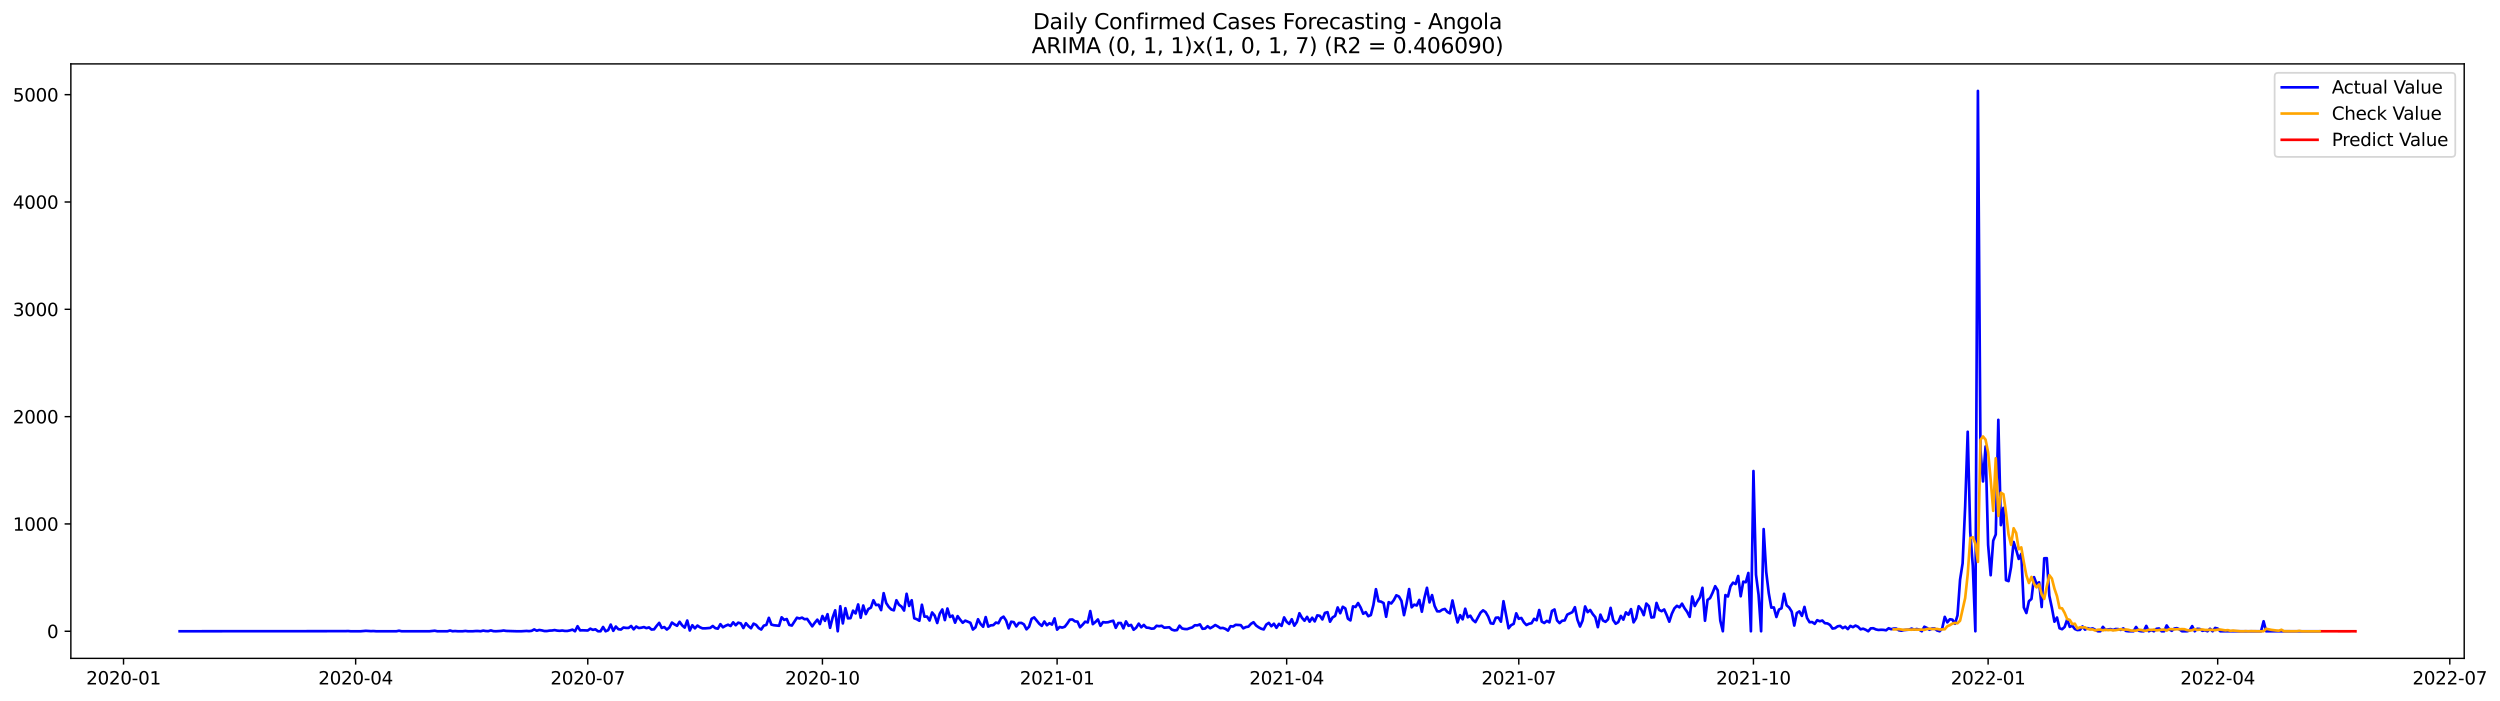<?xml version="1.0" encoding="utf-8" standalone="no"?>
<!DOCTYPE svg PUBLIC "-//W3C//DTD SVG 1.1//EN"
  "http://www.w3.org/Graphics/SVG/1.1/DTD/svg11.dtd">
<svg xmlns:xlink="http://www.w3.org/1999/xlink" width="1398.877pt" height="392.274pt" viewBox="0 0 1398.877 392.274" xmlns="http://www.w3.org/2000/svg" version="1.1">
 <defs>
  <style type="text/css">*{stroke-linejoin: round; stroke-linecap: butt}</style>
 </defs>
 <g id="figure_1">
  <g id="patch_1">
   <path d="M 0 392.274 
L 1398.877 392.274 
L 1398.877 0 
L 0 0 
z
" style="fill: #ffffff"/>
  </g>
  <g id="axes_1">
   <g id="patch_2">
    <path d="M 39.65 368.396 
L 1378.85 368.396 
L 1378.85 35.755 
L 39.65 35.755 
z
" style="fill: #ffffff"/>
   </g>
   <g id="matplotlib.axis_1">
    <g id="xtick_1">
     <g id="line2d_1">
      <defs>
       <path id="mc8d8094dd2" d="M 0 0 
L 0 3.5 
" style="stroke: #000000; stroke-width: 0.8"/>
      </defs>
      <g>
       <use xlink:href="#mc8d8094dd2" x="69.123" y="368.396" style="stroke: #000000; stroke-width: 0.8"/>
      </g>
     </g>
     <g id="text_1">
      <!-- 2020-01 -->
      <g transform="translate(48.232 382.994)scale(0.1 -0.1)">
       <defs>
        <path id="DejaVuSans-32" d="M 1228 531 
L 3431 531 
L 3431 0 
L 469 0 
L 469 531 
Q 828 903 1448 1529 
Q 2069 2156 2228 2338 
Q 2531 2678 2651 2914 
Q 2772 3150 2772 3378 
Q 2772 3750 2511 3984 
Q 2250 4219 1831 4219 
Q 1534 4219 1204 4116 
Q 875 4013 500 3803 
L 500 4441 
Q 881 4594 1212 4672 
Q 1544 4750 1819 4750 
Q 2544 4750 2975 4387 
Q 3406 4025 3406 3419 
Q 3406 3131 3298 2873 
Q 3191 2616 2906 2266 
Q 2828 2175 2409 1742 
Q 1991 1309 1228 531 
z
" transform="scale(0.016)"/>
        <path id="DejaVuSans-30" d="M 2034 4250 
Q 1547 4250 1301 3770 
Q 1056 3291 1056 2328 
Q 1056 1369 1301 889 
Q 1547 409 2034 409 
Q 2525 409 2770 889 
Q 3016 1369 3016 2328 
Q 3016 3291 2770 3770 
Q 2525 4250 2034 4250 
z
M 2034 4750 
Q 2819 4750 3233 4129 
Q 3647 3509 3647 2328 
Q 3647 1150 3233 529 
Q 2819 -91 2034 -91 
Q 1250 -91 836 529 
Q 422 1150 422 2328 
Q 422 3509 836 4129 
Q 1250 4750 2034 4750 
z
" transform="scale(0.016)"/>
        <path id="DejaVuSans-2d" d="M 313 2009 
L 1997 2009 
L 1997 1497 
L 313 1497 
L 313 2009 
z
" transform="scale(0.016)"/>
        <path id="DejaVuSans-31" d="M 794 531 
L 1825 531 
L 1825 4091 
L 703 3866 
L 703 4441 
L 1819 4666 
L 2450 4666 
L 2450 531 
L 3481 531 
L 3481 0 
L 794 0 
L 794 531 
z
" transform="scale(0.016)"/>
       </defs>
       <use xlink:href="#DejaVuSans-32"/>
       <use xlink:href="#DejaVuSans-30" x="63.623"/>
       <use xlink:href="#DejaVuSans-32" x="127.246"/>
       <use xlink:href="#DejaVuSans-30" x="190.869"/>
       <use xlink:href="#DejaVuSans-2d" x="254.492"/>
       <use xlink:href="#DejaVuSans-30" x="290.576"/>
       <use xlink:href="#DejaVuSans-31" x="354.199"/>
      </g>
     </g>
    </g>
    <g id="xtick_2">
     <g id="line2d_2">
      <g>
       <use xlink:href="#mc8d8094dd2" x="199.004" y="368.396" style="stroke: #000000; stroke-width: 0.8"/>
      </g>
     </g>
     <g id="text_2">
      <!-- 2020-04 -->
      <g transform="translate(178.112 382.994)scale(0.1 -0.1)">
       <defs>
        <path id="DejaVuSans-34" d="M 2419 4116 
L 825 1625 
L 2419 1625 
L 2419 4116 
z
M 2253 4666 
L 3047 4666 
L 3047 1625 
L 3713 1625 
L 3713 1100 
L 3047 1100 
L 3047 0 
L 2419 0 
L 2419 1100 
L 313 1100 
L 313 1709 
L 2253 4666 
z
" transform="scale(0.016)"/>
       </defs>
       <use xlink:href="#DejaVuSans-32"/>
       <use xlink:href="#DejaVuSans-30" x="63.623"/>
       <use xlink:href="#DejaVuSans-32" x="127.246"/>
       <use xlink:href="#DejaVuSans-30" x="190.869"/>
       <use xlink:href="#DejaVuSans-2d" x="254.492"/>
       <use xlink:href="#DejaVuSans-30" x="290.576"/>
       <use xlink:href="#DejaVuSans-34" x="354.199"/>
      </g>
     </g>
    </g>
    <g id="xtick_3">
     <g id="line2d_3">
      <g>
       <use xlink:href="#mc8d8094dd2" x="328.885" y="368.396" style="stroke: #000000; stroke-width: 0.8"/>
      </g>
     </g>
     <g id="text_3">
      <!-- 2020-07 -->
      <g transform="translate(307.993 382.994)scale(0.1 -0.1)">
       <defs>
        <path id="DejaVuSans-37" d="M 525 4666 
L 3525 4666 
L 3525 4397 
L 1831 0 
L 1172 0 
L 2766 4134 
L 525 4134 
L 525 4666 
z
" transform="scale(0.016)"/>
       </defs>
       <use xlink:href="#DejaVuSans-32"/>
       <use xlink:href="#DejaVuSans-30" x="63.623"/>
       <use xlink:href="#DejaVuSans-32" x="127.246"/>
       <use xlink:href="#DejaVuSans-30" x="190.869"/>
       <use xlink:href="#DejaVuSans-2d" x="254.492"/>
       <use xlink:href="#DejaVuSans-30" x="290.576"/>
       <use xlink:href="#DejaVuSans-37" x="354.199"/>
      </g>
     </g>
    </g>
    <g id="xtick_4">
     <g id="line2d_4">
      <g>
       <use xlink:href="#mc8d8094dd2" x="460.193" y="368.396" style="stroke: #000000; stroke-width: 0.8"/>
      </g>
     </g>
     <g id="text_4">
      <!-- 2020-10 -->
      <g transform="translate(439.301 382.994)scale(0.1 -0.1)">
       <use xlink:href="#DejaVuSans-32"/>
       <use xlink:href="#DejaVuSans-30" x="63.623"/>
       <use xlink:href="#DejaVuSans-32" x="127.246"/>
       <use xlink:href="#DejaVuSans-30" x="190.869"/>
       <use xlink:href="#DejaVuSans-2d" x="254.492"/>
       <use xlink:href="#DejaVuSans-31" x="290.576"/>
       <use xlink:href="#DejaVuSans-30" x="354.199"/>
      </g>
     </g>
    </g>
    <g id="xtick_5">
     <g id="line2d_5">
      <g>
       <use xlink:href="#mc8d8094dd2" x="591.501" y="368.396" style="stroke: #000000; stroke-width: 0.8"/>
      </g>
     </g>
     <g id="text_5">
      <!-- 2021-01 -->
      <g transform="translate(570.609 382.994)scale(0.1 -0.1)">
       <use xlink:href="#DejaVuSans-32"/>
       <use xlink:href="#DejaVuSans-30" x="63.623"/>
       <use xlink:href="#DejaVuSans-32" x="127.246"/>
       <use xlink:href="#DejaVuSans-31" x="190.869"/>
       <use xlink:href="#DejaVuSans-2d" x="254.492"/>
       <use xlink:href="#DejaVuSans-30" x="290.576"/>
       <use xlink:href="#DejaVuSans-31" x="354.199"/>
      </g>
     </g>
    </g>
    <g id="xtick_6">
     <g id="line2d_6">
      <g>
       <use xlink:href="#mc8d8094dd2" x="719.954" y="368.396" style="stroke: #000000; stroke-width: 0.8"/>
      </g>
     </g>
     <g id="text_6">
      <!-- 2021-04 -->
      <g transform="translate(699.063 382.994)scale(0.1 -0.1)">
       <use xlink:href="#DejaVuSans-32"/>
       <use xlink:href="#DejaVuSans-30" x="63.623"/>
       <use xlink:href="#DejaVuSans-32" x="127.246"/>
       <use xlink:href="#DejaVuSans-31" x="190.869"/>
       <use xlink:href="#DejaVuSans-2d" x="254.492"/>
       <use xlink:href="#DejaVuSans-30" x="290.576"/>
       <use xlink:href="#DejaVuSans-34" x="354.199"/>
      </g>
     </g>
    </g>
    <g id="xtick_7">
     <g id="line2d_7">
      <g>
       <use xlink:href="#mc8d8094dd2" x="849.835" y="368.396" style="stroke: #000000; stroke-width: 0.8"/>
      </g>
     </g>
     <g id="text_7">
      <!-- 2021-07 -->
      <g transform="translate(828.944 382.994)scale(0.1 -0.1)">
       <use xlink:href="#DejaVuSans-32"/>
       <use xlink:href="#DejaVuSans-30" x="63.623"/>
       <use xlink:href="#DejaVuSans-32" x="127.246"/>
       <use xlink:href="#DejaVuSans-31" x="190.869"/>
       <use xlink:href="#DejaVuSans-2d" x="254.492"/>
       <use xlink:href="#DejaVuSans-30" x="290.576"/>
       <use xlink:href="#DejaVuSans-37" x="354.199"/>
      </g>
     </g>
    </g>
    <g id="xtick_8">
     <g id="line2d_8">
      <g>
       <use xlink:href="#mc8d8094dd2" x="981.143" y="368.396" style="stroke: #000000; stroke-width: 0.8"/>
      </g>
     </g>
     <g id="text_8">
      <!-- 2021-10 -->
      <g transform="translate(960.252 382.994)scale(0.1 -0.1)">
       <use xlink:href="#DejaVuSans-32"/>
       <use xlink:href="#DejaVuSans-30" x="63.623"/>
       <use xlink:href="#DejaVuSans-32" x="127.246"/>
       <use xlink:href="#DejaVuSans-31" x="190.869"/>
       <use xlink:href="#DejaVuSans-2d" x="254.492"/>
       <use xlink:href="#DejaVuSans-31" x="290.576"/>
       <use xlink:href="#DejaVuSans-30" x="354.199"/>
      </g>
     </g>
    </g>
    <g id="xtick_9">
     <g id="line2d_9">
      <g>
       <use xlink:href="#mc8d8094dd2" x="1112.452" y="368.396" style="stroke: #000000; stroke-width: 0.8"/>
      </g>
     </g>
     <g id="text_9">
      <!-- 2022-01 -->
      <g transform="translate(1091.56 382.994)scale(0.1 -0.1)">
       <use xlink:href="#DejaVuSans-32"/>
       <use xlink:href="#DejaVuSans-30" x="63.623"/>
       <use xlink:href="#DejaVuSans-32" x="127.246"/>
       <use xlink:href="#DejaVuSans-32" x="190.869"/>
       <use xlink:href="#DejaVuSans-2d" x="254.492"/>
       <use xlink:href="#DejaVuSans-30" x="290.576"/>
       <use xlink:href="#DejaVuSans-31" x="354.199"/>
      </g>
     </g>
    </g>
    <g id="xtick_10">
     <g id="line2d_10">
      <g>
       <use xlink:href="#mc8d8094dd2" x="1240.905" y="368.396" style="stroke: #000000; stroke-width: 0.8"/>
      </g>
     </g>
     <g id="text_10">
      <!-- 2022-04 -->
      <g transform="translate(1220.014 382.994)scale(0.1 -0.1)">
       <use xlink:href="#DejaVuSans-32"/>
       <use xlink:href="#DejaVuSans-30" x="63.623"/>
       <use xlink:href="#DejaVuSans-32" x="127.246"/>
       <use xlink:href="#DejaVuSans-32" x="190.869"/>
       <use xlink:href="#DejaVuSans-2d" x="254.492"/>
       <use xlink:href="#DejaVuSans-30" x="290.576"/>
       <use xlink:href="#DejaVuSans-34" x="354.199"/>
      </g>
     </g>
    </g>
    <g id="xtick_11">
     <g id="line2d_11">
      <g>
       <use xlink:href="#mc8d8094dd2" x="1370.786" y="368.396" style="stroke: #000000; stroke-width: 0.8"/>
      </g>
     </g>
     <g id="text_11">
      <!-- 2022-07 -->
      <g transform="translate(1349.895 382.994)scale(0.1 -0.1)">
       <use xlink:href="#DejaVuSans-32"/>
       <use xlink:href="#DejaVuSans-30" x="63.623"/>
       <use xlink:href="#DejaVuSans-32" x="127.246"/>
       <use xlink:href="#DejaVuSans-32" x="190.869"/>
       <use xlink:href="#DejaVuSans-2d" x="254.492"/>
       <use xlink:href="#DejaVuSans-30" x="290.576"/>
       <use xlink:href="#DejaVuSans-37" x="354.199"/>
      </g>
     </g>
    </g>
   </g>
   <g id="matplotlib.axis_2">
    <g id="ytick_1">
     <g id="line2d_12">
      <defs>
       <path id="mc3bb9791d4" d="M 0 0 
L -3.5 0 
" style="stroke: #000000; stroke-width: 0.8"/>
      </defs>
      <g>
       <use xlink:href="#mc3bb9791d4" x="39.65" y="353.219" style="stroke: #000000; stroke-width: 0.8"/>
      </g>
     </g>
     <g id="text_12">
      <!-- 0 -->
      <g transform="translate(26.288 357.018)scale(0.1 -0.1)">
       <use xlink:href="#DejaVuSans-30"/>
      </g>
     </g>
    </g>
    <g id="ytick_2">
     <g id="line2d_13">
      <g>
       <use xlink:href="#mc3bb9791d4" x="39.65" y="293.171" style="stroke: #000000; stroke-width: 0.8"/>
      </g>
     </g>
     <g id="text_13">
      <!-- 1000 -->
      <g transform="translate(7.2 296.97)scale(0.1 -0.1)">
       <use xlink:href="#DejaVuSans-31"/>
       <use xlink:href="#DejaVuSans-30" x="63.623"/>
       <use xlink:href="#DejaVuSans-30" x="127.246"/>
       <use xlink:href="#DejaVuSans-30" x="190.869"/>
      </g>
     </g>
    </g>
    <g id="ytick_3">
     <g id="line2d_14">
      <g>
       <use xlink:href="#mc3bb9791d4" x="39.65" y="233.122" style="stroke: #000000; stroke-width: 0.8"/>
      </g>
     </g>
     <g id="text_14">
      <!-- 2000 -->
      <g transform="translate(7.2 236.922)scale(0.1 -0.1)">
       <use xlink:href="#DejaVuSans-32"/>
       <use xlink:href="#DejaVuSans-30" x="63.623"/>
       <use xlink:href="#DejaVuSans-30" x="127.246"/>
       <use xlink:href="#DejaVuSans-30" x="190.869"/>
      </g>
     </g>
    </g>
    <g id="ytick_4">
     <g id="line2d_15">
      <g>
       <use xlink:href="#mc3bb9791d4" x="39.65" y="173.074" style="stroke: #000000; stroke-width: 0.8"/>
      </g>
     </g>
     <g id="text_15">
      <!-- 3000 -->
      <g transform="translate(7.2 176.873)scale(0.1 -0.1)">
       <defs>
        <path id="DejaVuSans-33" d="M 2597 2516 
Q 3050 2419 3304 2112 
Q 3559 1806 3559 1356 
Q 3559 666 3084 287 
Q 2609 -91 1734 -91 
Q 1441 -91 1130 -33 
Q 819 25 488 141 
L 488 750 
Q 750 597 1062 519 
Q 1375 441 1716 441 
Q 2309 441 2620 675 
Q 2931 909 2931 1356 
Q 2931 1769 2642 2001 
Q 2353 2234 1838 2234 
L 1294 2234 
L 1294 2753 
L 1863 2753 
Q 2328 2753 2575 2939 
Q 2822 3125 2822 3475 
Q 2822 3834 2567 4026 
Q 2313 4219 1838 4219 
Q 1578 4219 1281 4162 
Q 984 4106 628 3988 
L 628 4550 
Q 988 4650 1302 4700 
Q 1616 4750 1894 4750 
Q 2613 4750 3031 4423 
Q 3450 4097 3450 3541 
Q 3450 3153 3228 2886 
Q 3006 2619 2597 2516 
z
" transform="scale(0.016)"/>
       </defs>
       <use xlink:href="#DejaVuSans-33"/>
       <use xlink:href="#DejaVuSans-30" x="63.623"/>
       <use xlink:href="#DejaVuSans-30" x="127.246"/>
       <use xlink:href="#DejaVuSans-30" x="190.869"/>
      </g>
     </g>
    </g>
    <g id="ytick_5">
     <g id="line2d_16">
      <g>
       <use xlink:href="#mc3bb9791d4" x="39.65" y="113.026" style="stroke: #000000; stroke-width: 0.8"/>
      </g>
     </g>
     <g id="text_16">
      <!-- 4000 -->
      <g transform="translate(7.2 116.825)scale(0.1 -0.1)">
       <use xlink:href="#DejaVuSans-34"/>
       <use xlink:href="#DejaVuSans-30" x="63.623"/>
       <use xlink:href="#DejaVuSans-30" x="127.246"/>
       <use xlink:href="#DejaVuSans-30" x="190.869"/>
      </g>
     </g>
    </g>
    <g id="ytick_6">
     <g id="line2d_17">
      <g>
       <use xlink:href="#mc3bb9791d4" x="39.65" y="52.977" style="stroke: #000000; stroke-width: 0.8"/>
      </g>
     </g>
     <g id="text_17">
      <!-- 5000 -->
      <g transform="translate(7.2 56.776)scale(0.1 -0.1)">
       <defs>
        <path id="DejaVuSans-35" d="M 691 4666 
L 3169 4666 
L 3169 4134 
L 1269 4134 
L 1269 2991 
Q 1406 3038 1543 3061 
Q 1681 3084 1819 3084 
Q 2600 3084 3056 2656 
Q 3513 2228 3513 1497 
Q 3513 744 3044 326 
Q 2575 -91 1722 -91 
Q 1428 -91 1123 -41 
Q 819 9 494 109 
L 494 744 
Q 775 591 1075 516 
Q 1375 441 1709 441 
Q 2250 441 2565 725 
Q 2881 1009 2881 1497 
Q 2881 1984 2565 2268 
Q 2250 2553 1709 2553 
Q 1456 2553 1204 2497 
Q 953 2441 691 2322 
L 691 4666 
z
" transform="scale(0.016)"/>
       </defs>
       <use xlink:href="#DejaVuSans-35"/>
       <use xlink:href="#DejaVuSans-30" x="63.623"/>
       <use xlink:href="#DejaVuSans-30" x="127.246"/>
       <use xlink:href="#DejaVuSans-30" x="190.869"/>
      </g>
     </g>
    </g>
   </g>
   <g id="line2d_18">
    <path d="M 100.523 353.219 
L 193.295 353.159 
L 194.722 353.099 
L 196.149 353.219 
L 201.858 353.219 
L 204.713 352.979 
L 207.567 353.159 
L 208.995 353.099 
L 210.422 353.219 
L 221.84 353.219 
L 223.267 352.919 
L 224.695 353.219 
L 240.394 353.219 
L 243.249 352.919 
L 244.676 353.219 
L 250.385 353.219 
L 251.813 352.799 
L 253.24 353.219 
L 254.667 353.099 
L 256.094 353.219 
L 258.949 353.219 
L 260.376 353.039 
L 261.803 353.219 
L 264.658 353.219 
L 266.085 353.099 
L 267.512 353.099 
L 268.94 353.219 
L 270.367 352.859 
L 271.794 353.099 
L 273.221 353.159 
L 274.649 352.739 
L 276.076 353.159 
L 277.503 353.219 
L 280.358 353.039 
L 281.785 352.799 
L 283.212 353.039 
L 288.921 353.219 
L 291.776 353.219 
L 294.63 353.039 
L 296.058 353.159 
L 297.485 352.979 
L 298.912 352.198 
L 300.339 352.919 
L 301.767 352.499 
L 303.194 352.739 
L 304.621 353.099 
L 306.048 353.099 
L 307.476 352.859 
L 308.903 352.799 
L 310.33 352.559 
L 311.758 352.859 
L 313.185 352.979 
L 314.612 352.799 
L 316.039 353.039 
L 317.467 353.039 
L 318.894 352.739 
L 320.321 352.319 
L 321.748 353.219 
L 323.176 350.397 
L 324.603 352.739 
L 326.03 352.679 
L 328.885 352.799 
L 330.312 351.778 
L 331.739 352.439 
L 333.166 352.138 
L 334.594 353.219 
L 336.021 353.219 
L 337.448 350.817 
L 338.875 353.219 
L 340.303 352.619 
L 341.73 349.496 
L 343.157 352.979 
L 344.585 350.577 
L 346.012 352.078 
L 347.439 352.258 
L 348.866 351.118 
L 350.294 351.358 
L 351.721 351.358 
L 353.148 350.277 
L 354.575 352.138 
L 356.003 350.577 
L 357.43 351.418 
L 358.857 351.238 
L 360.284 350.877 
L 361.712 351.478 
L 363.139 351.058 
L 364.566 352.258 
L 365.993 352.138 
L 367.421 350.217 
L 368.848 348.535 
L 370.275 351.358 
L 371.703 350.877 
L 373.13 352.258 
L 374.557 351.118 
L 375.984 348.355 
L 377.412 349.376 
L 378.839 350.157 
L 380.266 347.935 
L 381.693 349.917 
L 383.121 351.178 
L 384.548 347.214 
L 385.975 352.799 
L 387.402 349.857 
L 388.83 351.598 
L 390.257 350.037 
L 391.684 350.997 
L 393.111 351.598 
L 394.539 351.598 
L 397.393 351.358 
L 398.82 350.277 
L 400.248 351.478 
L 401.675 351.778 
L 403.102 349.256 
L 404.53 350.997 
L 405.957 350.157 
L 407.384 349.556 
L 408.811 350.277 
L 410.239 348.235 
L 411.666 349.857 
L 413.093 348.415 
L 414.52 348.836 
L 415.948 351.418 
L 417.375 348.716 
L 418.802 350.337 
L 420.229 351.538 
L 421.657 348.956 
L 423.084 349.676 
L 424.511 351.418 
L 425.938 352.258 
L 427.366 350.097 
L 428.793 349.676 
L 430.22 345.713 
L 431.648 349.496 
L 433.075 349.857 
L 435.929 350.157 
L 437.357 345.413 
L 438.784 346.854 
L 440.211 346.374 
L 441.638 349.676 
L 443.066 350.037 
L 445.92 345.653 
L 447.347 346.073 
L 448.775 345.593 
L 450.202 346.494 
L 451.629 346.314 
L 454.484 350.457 
L 455.911 348.475 
L 457.338 346.734 
L 458.766 349.196 
L 460.193 344.692 
L 461.62 347.395 
L 463.047 343.672 
L 464.475 351.298 
L 465.902 345.533 
L 467.329 341.51 
L 468.756 353.219 
L 470.184 339.228 
L 471.611 348.836 
L 473.038 340.309 
L 474.465 346.013 
L 475.893 345.893 
L 477.32 341.69 
L 478.747 343.251 
L 480.174 338.207 
L 481.602 345.653 
L 483.029 338.808 
L 484.456 343.612 
L 485.883 340.789 
L 487.311 340.009 
L 488.738 335.865 
L 490.165 338.567 
L 491.593 338.387 
L 493.02 341.39 
L 494.447 331.902 
L 495.874 337.427 
L 497.302 339.588 
L 498.729 341.029 
L 500.156 341.51 
L 501.583 335.865 
L 503.011 338.387 
L 504.438 339.408 
L 505.865 341.63 
L 507.292 332.262 
L 508.72 339.048 
L 510.147 335.865 
L 511.574 345.953 
L 513.001 346.494 
L 514.429 347.335 
L 515.856 338.387 
L 517.283 345.053 
L 518.711 344.993 
L 520.138 347.214 
L 521.565 342.711 
L 522.992 344.452 
L 524.42 348.596 
L 525.847 343.371 
L 527.274 341.029 
L 528.701 346.974 
L 530.129 340.489 
L 531.556 345.233 
L 532.983 344.452 
L 534.41 348.415 
L 535.838 344.752 
L 537.265 346.734 
L 538.692 348.475 
L 540.119 347.274 
L 542.974 348.475 
L 544.401 352.258 
L 545.828 351.058 
L 547.256 346.494 
L 548.683 349.136 
L 550.11 350.697 
L 551.538 345.293 
L 552.965 350.637 
L 554.392 349.917 
L 555.819 349.796 
L 557.247 348.355 
L 558.674 348.716 
L 560.101 345.953 
L 561.528 345.053 
L 562.956 347.214 
L 564.383 351.598 
L 565.81 347.875 
L 567.237 348.115 
L 568.665 350.517 
L 570.092 348.596 
L 571.519 348.535 
L 572.946 349.376 
L 574.374 352.138 
L 575.801 350.697 
L 577.228 346.254 
L 578.656 345.473 
L 581.51 349.016 
L 582.937 350.217 
L 584.365 347.755 
L 585.792 349.857 
L 587.219 348.716 
L 588.646 349.496 
L 590.074 346.013 
L 591.501 352.319 
L 592.928 350.817 
L 594.355 351.178 
L 595.783 350.697 
L 597.21 348.896 
L 598.637 346.734 
L 600.064 346.614 
L 601.492 347.695 
L 602.919 347.815 
L 604.346 350.997 
L 605.774 349.556 
L 607.201 347.875 
L 608.628 348.295 
L 610.055 341.93 
L 611.483 349.256 
L 612.91 348.055 
L 614.337 346.614 
L 615.764 350.157 
L 617.192 348.115 
L 618.619 348.295 
L 620.046 348.175 
L 621.473 347.695 
L 622.901 347.335 
L 624.328 351.298 
L 625.755 348.596 
L 627.182 348.596 
L 628.61 351.598 
L 630.037 347.695 
L 631.464 350.157 
L 632.891 349.676 
L 634.319 352.379 
L 635.746 351.238 
L 637.173 348.956 
L 638.601 350.997 
L 640.028 349.676 
L 641.455 351.178 
L 642.882 351.298 
L 644.31 351.778 
L 645.737 351.658 
L 647.164 350.157 
L 648.591 350.397 
L 650.019 350.157 
L 651.446 351.238 
L 654.3 350.997 
L 655.728 352.319 
L 657.155 352.739 
L 658.582 352.559 
L 660.009 350.097 
L 661.437 351.658 
L 662.864 351.958 
L 664.291 352.018 
L 665.719 351.478 
L 667.146 351.058 
L 668.573 349.857 
L 670 349.917 
L 671.428 349.376 
L 672.855 351.838 
L 674.282 351.718 
L 675.709 350.397 
L 677.137 351.538 
L 678.564 350.757 
L 679.991 349.736 
L 681.418 350.517 
L 682.846 351.478 
L 684.273 351.358 
L 685.7 351.898 
L 687.127 352.859 
L 688.555 350.397 
L 689.982 350.577 
L 691.409 349.616 
L 694.264 349.796 
L 695.691 351.598 
L 697.118 350.877 
L 698.546 350.637 
L 699.973 349.076 
L 701.4 348.175 
L 702.827 349.977 
L 704.255 350.997 
L 705.682 351.778 
L 707.109 352.198 
L 708.536 349.496 
L 709.964 348.535 
L 711.391 350.397 
L 712.818 349.016 
L 714.245 351.298 
L 715.673 349.076 
L 717.1 350.217 
L 718.527 345.473 
L 719.954 347.935 
L 721.382 349.136 
L 722.809 346.494 
L 724.236 350.097 
L 725.664 348.055 
L 727.091 343.131 
L 728.518 345.713 
L 729.945 347.335 
L 731.373 345.173 
L 732.8 347.875 
L 734.227 345.653 
L 735.654 347.695 
L 737.082 344.332 
L 738.509 344.572 
L 739.936 346.614 
L 741.363 342.951 
L 742.791 342.531 
L 744.218 347.875 
L 745.645 345.473 
L 747.072 344.632 
L 748.5 339.889 
L 749.927 343.131 
L 751.354 339.528 
L 752.781 340.429 
L 754.209 346.194 
L 755.636 347.154 
L 757.063 339.288 
L 758.491 339.648 
L 759.918 337.427 
L 761.345 339.949 
L 762.772 343.431 
L 764.2 342.531 
L 765.627 344.812 
L 767.054 344.152 
L 768.481 338.507 
L 769.909 329.68 
L 771.336 336.406 
L 772.763 336.646 
L 774.19 337.427 
L 775.618 345.113 
L 777.045 336.946 
L 778.472 337.667 
L 779.899 335.805 
L 781.327 333.103 
L 782.754 333.764 
L 784.181 336.226 
L 785.609 344.212 
L 787.036 337.727 
L 788.463 329.62 
L 789.89 339.828 
L 791.318 338.327 
L 792.745 338.808 
L 794.172 335.685 
L 795.599 342.29 
L 797.027 334.604 
L 798.454 328.9 
L 799.881 337.066 
L 801.308 332.983 
L 802.736 339.048 
L 804.163 342.05 
L 805.59 342.11 
L 807.017 341.15 
L 808.445 340.729 
L 809.872 342.411 
L 811.299 343.191 
L 812.726 335.985 
L 814.154 342.531 
L 815.581 348.295 
L 817.008 344.212 
L 818.436 346.554 
L 819.863 340.609 
L 821.29 345.413 
L 822.717 344.512 
L 824.145 346.914 
L 825.572 348.115 
L 828.426 342.831 
L 829.854 341.51 
L 831.281 342.531 
L 832.708 344.993 
L 834.135 348.776 
L 835.563 349.016 
L 836.99 345.653 
L 838.417 345.533 
L 839.844 347.875 
L 841.272 336.406 
L 844.126 351.538 
L 845.554 349.796 
L 846.981 349.076 
L 848.408 343.191 
L 849.835 346.254 
L 851.263 345.773 
L 852.69 348.235 
L 854.117 349.736 
L 855.544 349.016 
L 856.972 348.716 
L 858.399 346.254 
L 859.826 347.094 
L 861.253 341.33 
L 862.681 347.815 
L 864.108 348.596 
L 865.535 347.395 
L 866.962 348.235 
L 868.39 341.87 
L 869.817 341.029 
L 871.244 347.154 
L 872.672 348.656 
L 874.099 347.335 
L 875.526 347.154 
L 876.953 343.912 
L 879.808 342.531 
L 881.235 339.768 
L 882.662 346.794 
L 884.09 350.577 
L 885.517 347.274 
L 886.944 339.348 
L 888.371 342.531 
L 889.799 341.33 
L 891.226 343.612 
L 892.653 345.353 
L 894.08 350.937 
L 895.508 343.912 
L 896.935 347.214 
L 898.362 347.935 
L 899.789 346.554 
L 901.217 340.129 
L 902.644 346.914 
L 904.071 349.016 
L 905.499 348.115 
L 906.926 344.632 
L 908.353 346.734 
L 909.78 342.651 
L 911.208 343.972 
L 912.635 340.849 
L 914.062 348.235 
L 915.489 345.893 
L 916.917 339.228 
L 918.344 341.029 
L 919.771 344.212 
L 921.198 337.727 
L 922.626 339.168 
L 924.053 345.533 
L 925.48 345.353 
L 926.907 337.366 
L 928.335 341.27 
L 929.762 341.99 
L 931.189 341.029 
L 932.617 344.212 
L 934.044 347.875 
L 935.471 343.431 
L 936.898 340.429 
L 938.326 338.988 
L 939.753 339.828 
L 941.18 337.787 
L 942.607 340.369 
L 944.035 342.35 
L 945.462 345.173 
L 946.889 333.764 
L 948.316 339.108 
L 949.744 336.466 
L 951.171 334.304 
L 952.598 328.9 
L 954.025 347.335 
L 955.453 335.685 
L 956.88 334.664 
L 958.307 331.602 
L 959.734 327.999 
L 961.162 330.341 
L 962.589 347.274 
L 964.016 353.219 
L 965.444 332.983 
L 966.871 333.764 
L 968.298 328.059 
L 969.725 326.017 
L 971.153 326.798 
L 972.58 322.294 
L 974.007 333.643 
L 975.434 325.477 
L 976.862 325.777 
L 978.289 320.613 
L 979.716 353.219 
L 981.143 263.567 
L 982.571 321.574 
L 983.998 332.803 
L 985.425 353.219 
L 986.852 296.053 
L 988.28 320.012 
L 989.707 331.902 
L 991.134 340.009 
L 992.562 339.889 
L 993.989 345.233 
L 995.416 341.089 
L 996.843 340.369 
L 998.271 332.262 
L 999.698 338.688 
L 1001.125 339.949 
L 1002.552 342.23 
L 1003.98 350.037 
L 1005.407 343.011 
L 1006.834 342.11 
L 1008.261 344.632 
L 1009.689 339.588 
L 1011.116 345.773 
L 1012.543 348.175 
L 1013.97 348.055 
L 1015.398 349.076 
L 1016.825 347.034 
L 1018.252 347.635 
L 1019.679 347.214 
L 1021.107 348.716 
L 1022.534 348.836 
L 1023.961 349.676 
L 1025.389 351.718 
L 1026.816 351.478 
L 1028.243 350.457 
L 1029.67 350.217 
L 1031.098 351.478 
L 1032.525 350.697 
L 1033.952 352.018 
L 1035.379 350.217 
L 1036.807 350.937 
L 1038.234 350.037 
L 1039.661 350.697 
L 1041.088 352.138 
L 1042.516 351.778 
L 1043.943 352.379 
L 1045.37 353.219 
L 1046.797 351.598 
L 1048.225 351.538 
L 1049.652 352.198 
L 1051.079 352.499 
L 1052.507 352.379 
L 1053.934 352.439 
L 1055.361 352.679 
L 1056.788 351.538 
L 1058.216 352.078 
L 1059.643 351.718 
L 1061.07 351.718 
L 1062.497 352.679 
L 1063.925 352.919 
L 1065.352 352.559 
L 1068.206 352.319 
L 1069.634 351.718 
L 1071.061 352.319 
L 1072.488 351.958 
L 1073.915 352.319 
L 1075.343 353.219 
L 1076.77 350.697 
L 1078.197 351.358 
L 1079.625 352.379 
L 1081.052 351.718 
L 1082.479 351.658 
L 1083.906 352.799 
L 1085.334 353.219 
L 1086.761 351.598 
L 1088.188 345.173 
L 1089.615 348.235 
L 1091.043 346.494 
L 1092.47 346.734 
L 1093.897 349.016 
L 1095.324 344.332 
L 1096.752 324.396 
L 1098.179 315.209 
L 1099.606 283.383 
L 1101.033 241.589 
L 1102.461 297.915 
L 1103.888 316.59 
L 1105.315 353.219 
L 1106.742 50.876 
L 1108.17 251.858 
L 1109.597 269.392 
L 1111.024 249.816 
L 1112.452 304.88 
L 1113.879 321.874 
L 1115.306 302.538 
L 1116.733 299.056 
L 1118.161 234.924 
L 1119.588 293.831 
L 1121.015 284.164 
L 1122.442 324.636 
L 1123.87 325.177 
L 1125.297 317.31 
L 1126.724 303.259 
L 1128.151 307.643 
L 1129.579 312.747 
L 1131.006 309.924 
L 1132.433 339.889 
L 1133.86 343.011 
L 1135.288 336.406 
L 1136.715 335.145 
L 1138.142 322.955 
L 1139.57 326.738 
L 1140.997 325.837 
L 1142.424 339.648 
L 1143.851 312.386 
L 1145.279 312.326 
L 1146.706 333.343 
L 1148.133 340.129 
L 1149.56 347.875 
L 1150.988 345.533 
L 1152.415 351.538 
L 1153.842 352.078 
L 1155.269 350.817 
L 1156.697 346.614 
L 1158.124 350.757 
L 1159.551 350.097 
L 1160.978 351.958 
L 1162.406 352.559 
L 1163.833 352.439 
L 1165.26 350.517 
L 1166.687 352.319 
L 1168.115 351.478 
L 1169.542 351.958 
L 1170.969 351.598 
L 1173.824 353.219 
L 1175.251 353.219 
L 1176.678 350.757 
L 1178.106 352.439 
L 1180.96 352.018 
L 1182.387 352.499 
L 1183.815 351.958 
L 1185.242 352.018 
L 1186.669 352.439 
L 1188.096 351.598 
L 1189.524 353.039 
L 1190.951 353.219 
L 1193.805 353.219 
L 1195.233 350.817 
L 1196.66 352.919 
L 1198.087 353.219 
L 1199.515 353.219 
L 1200.942 350.217 
L 1202.369 353.219 
L 1203.796 352.619 
L 1205.224 353.219 
L 1206.651 351.838 
L 1208.078 351.658 
L 1209.505 353.219 
L 1210.933 353.219 
L 1212.36 349.977 
L 1213.787 352.138 
L 1215.214 352.979 
L 1216.642 351.718 
L 1218.069 351.478 
L 1219.496 352.138 
L 1220.923 353.219 
L 1223.778 353.219 
L 1225.205 352.799 
L 1226.632 350.337 
L 1228.06 353.219 
L 1229.487 351.838 
L 1230.914 351.958 
L 1232.342 352.979 
L 1233.769 352.679 
L 1235.196 353.219 
L 1236.623 351.838 
L 1238.051 353.219 
L 1239.478 351.358 
L 1240.905 351.718 
L 1242.332 353.219 
L 1265.169 353.219 
L 1266.596 347.635 
L 1268.023 353.219 
L 1297.996 353.219 
L 1297.996 353.219 
" clip-path="url(#pfca2529545)" style="fill: none; stroke: #0000ff; stroke-width: 1.5; stroke-linecap: square"/>
   </g>
   <g id="line2d_19">
    <path d="M 1059.643 352.172 
L 1061.07 352.177 
L 1062.497 352.033 
L 1065.352 352.468 
L 1066.779 352.303 
L 1069.634 352.358 
L 1071.061 352.238 
L 1072.488 352.353 
L 1075.343 352.281 
L 1076.77 352.439 
L 1078.197 351.998 
L 1079.625 351.767 
L 1081.052 352.004 
L 1083.906 351.914 
L 1085.334 352.228 
L 1088.188 352.103 
L 1089.615 350.425 
L 1091.043 349.825 
L 1092.47 348.969 
L 1093.897 348.544 
L 1095.324 348.742 
L 1096.752 347.334 
L 1099.606 334.666 
L 1101.033 321.406 
L 1102.461 301.11 
L 1103.888 300.596 
L 1105.315 304.187 
L 1106.742 314.401 
L 1108.17 246.075 
L 1109.597 244.221 
L 1111.024 246.015 
L 1112.452 253.11 
L 1113.879 268.425 
L 1115.306 285.838 
L 1116.733 256.433 
L 1118.161 288.671 
L 1119.588 275.699 
L 1121.015 276.533 
L 1122.442 286.656 
L 1123.87 298.937 
L 1125.297 304.883 
L 1126.724 295.588 
L 1128.151 298.251 
L 1129.579 307.296 
L 1131.006 306.276 
L 1132.433 314.537 
L 1133.86 321.987 
L 1135.288 326.221 
L 1136.715 322.816 
L 1138.142 326.686 
L 1139.57 328.679 
L 1140.997 327.014 
L 1142.424 332.601 
L 1143.851 335.092 
L 1145.279 328.193 
L 1146.706 321.864 
L 1148.133 323.724 
L 1149.56 329.368 
L 1150.988 333.561 
L 1152.415 340.222 
L 1153.842 340.391 
L 1155.269 342.958 
L 1156.697 346.42 
L 1158.124 346.826 
L 1159.551 349.195 
L 1160.978 348.984 
L 1162.406 351.69 
L 1163.833 350.997 
L 1165.26 351.08 
L 1166.687 351.005 
L 1168.115 351.917 
L 1169.542 352.225 
L 1170.969 352.201 
L 1172.397 352.812 
L 1173.824 352.376 
L 1175.251 352.28 
L 1176.678 352.739 
L 1178.106 352.351 
L 1179.533 352.576 
L 1180.96 352.456 
L 1182.387 352.711 
L 1183.815 352.619 
L 1186.669 352.069 
L 1188.096 352.388 
L 1189.524 352.233 
L 1190.951 352.41 
L 1192.378 352.8 
L 1195.233 352.899 
L 1196.66 352.347 
L 1198.087 352.482 
L 1199.515 352.843 
L 1200.942 352.948 
L 1202.369 352.319 
L 1203.796 352.522 
L 1205.224 352.274 
L 1206.651 352.735 
L 1209.505 352.374 
L 1210.933 352.267 
L 1212.36 352.859 
L 1213.787 352.051 
L 1215.214 352.04 
L 1216.642 352.208 
L 1218.069 352.074 
L 1219.496 352.114 
L 1220.923 352.005 
L 1222.351 352.087 
L 1223.778 352.583 
L 1225.205 352.825 
L 1226.632 352.656 
L 1228.06 352.036 
L 1229.487 352.478 
L 1232.342 352.199 
L 1233.769 352.473 
L 1235.196 352.508 
L 1236.623 352.363 
L 1239.478 352.608 
L 1240.905 352.33 
L 1242.332 352.256 
L 1245.187 352.732 
L 1246.614 352.589 
L 1248.041 353.008 
L 1249.469 352.824 
L 1253.75 353.227 
L 1255.178 353.244 
L 1256.605 353.142 
L 1258.032 353.254 
L 1259.46 353.16 
L 1265.169 353.253 
L 1266.596 353.21 
L 1268.023 351.824 
L 1270.878 352.428 
L 1273.732 352.798 
L 1275.159 352.908 
L 1276.587 352.368 
L 1278.014 353.203 
L 1285.15 353.219 
L 1286.578 352.997 
L 1288.005 353.276 
L 1297.996 353.247 
L 1297.996 353.247 
" clip-path="url(#pfca2529545)" style="fill: none; stroke: #ffa500; stroke-width: 1.5; stroke-linecap: square"/>
   </g>
   <g id="line2d_20">
    <path d="M 1299.423 353.239 
L 1300.85 353.239 
L 1302.277 353.24 
L 1303.705 353.24 
L 1305.132 353.24 
L 1306.559 353.212 
L 1307.986 353.24 
L 1309.414 353.242 
L 1310.841 353.242 
L 1312.268 353.243 
L 1313.695 353.243 
L 1315.123 353.243 
L 1316.55 353.229 
L 1317.977 353.243 
" clip-path="url(#pfca2529545)" style="fill: none; stroke: #ff0000; stroke-width: 1.5; stroke-linecap: square"/>
   </g>
   <g id="patch_3">
    <path d="M 39.65 368.396 
L 39.65 35.755 
" style="fill: none; stroke: #000000; stroke-width: 0.8; stroke-linejoin: miter; stroke-linecap: square"/>
   </g>
   <g id="patch_4">
    <path d="M 1378.85 368.396 
L 1378.85 35.755 
" style="fill: none; stroke: #000000; stroke-width: 0.8; stroke-linejoin: miter; stroke-linecap: square"/>
   </g>
   <g id="patch_5">
    <path d="M 39.65 368.396 
L 1378.85 368.396 
" style="fill: none; stroke: #000000; stroke-width: 0.8; stroke-linejoin: miter; stroke-linecap: square"/>
   </g>
   <g id="patch_6">
    <path d="M 39.65 35.755 
L 1378.85 35.755 
" style="fill: none; stroke: #000000; stroke-width: 0.8; stroke-linejoin: miter; stroke-linecap: square"/>
   </g>
   <g id="text_18">
    <!-- Daily Confirmed Cases Forecasting - Angola -->
    <g transform="translate(578.019 16.318)scale(0.12 -0.12)">
     <defs>
      <path id="DejaVuSans-44" d="M 1259 4147 
L 1259 519 
L 2022 519 
Q 2988 519 3436 956 
Q 3884 1394 3884 2338 
Q 3884 3275 3436 3711 
Q 2988 4147 2022 4147 
L 1259 4147 
z
M 628 4666 
L 1925 4666 
Q 3281 4666 3915 4102 
Q 4550 3538 4550 2338 
Q 4550 1131 3912 565 
Q 3275 0 1925 0 
L 628 0 
L 628 4666 
z
" transform="scale(0.016)"/>
      <path id="DejaVuSans-61" d="M 2194 1759 
Q 1497 1759 1228 1600 
Q 959 1441 959 1056 
Q 959 750 1161 570 
Q 1363 391 1709 391 
Q 2188 391 2477 730 
Q 2766 1069 2766 1631 
L 2766 1759 
L 2194 1759 
z
M 3341 1997 
L 3341 0 
L 2766 0 
L 2766 531 
Q 2569 213 2275 61 
Q 1981 -91 1556 -91 
Q 1019 -91 701 211 
Q 384 513 384 1019 
Q 384 1609 779 1909 
Q 1175 2209 1959 2209 
L 2766 2209 
L 2766 2266 
Q 2766 2663 2505 2880 
Q 2244 3097 1772 3097 
Q 1472 3097 1187 3025 
Q 903 2953 641 2809 
L 641 3341 
Q 956 3463 1253 3523 
Q 1550 3584 1831 3584 
Q 2591 3584 2966 3190 
Q 3341 2797 3341 1997 
z
" transform="scale(0.016)"/>
      <path id="DejaVuSans-69" d="M 603 3500 
L 1178 3500 
L 1178 0 
L 603 0 
L 603 3500 
z
M 603 4863 
L 1178 4863 
L 1178 4134 
L 603 4134 
L 603 4863 
z
" transform="scale(0.016)"/>
      <path id="DejaVuSans-6c" d="M 603 4863 
L 1178 4863 
L 1178 0 
L 603 0 
L 603 4863 
z
" transform="scale(0.016)"/>
      <path id="DejaVuSans-79" d="M 2059 -325 
Q 1816 -950 1584 -1140 
Q 1353 -1331 966 -1331 
L 506 -1331 
L 506 -850 
L 844 -850 
Q 1081 -850 1212 -737 
Q 1344 -625 1503 -206 
L 1606 56 
L 191 3500 
L 800 3500 
L 1894 763 
L 2988 3500 
L 3597 3500 
L 2059 -325 
z
" transform="scale(0.016)"/>
      <path id="DejaVuSans-20" transform="scale(0.016)"/>
      <path id="DejaVuSans-43" d="M 4122 4306 
L 4122 3641 
Q 3803 3938 3442 4084 
Q 3081 4231 2675 4231 
Q 1875 4231 1450 3742 
Q 1025 3253 1025 2328 
Q 1025 1406 1450 917 
Q 1875 428 2675 428 
Q 3081 428 3442 575 
Q 3803 722 4122 1019 
L 4122 359 
Q 3791 134 3420 21 
Q 3050 -91 2638 -91 
Q 1578 -91 968 557 
Q 359 1206 359 2328 
Q 359 3453 968 4101 
Q 1578 4750 2638 4750 
Q 3056 4750 3426 4639 
Q 3797 4528 4122 4306 
z
" transform="scale(0.016)"/>
      <path id="DejaVuSans-6f" d="M 1959 3097 
Q 1497 3097 1228 2736 
Q 959 2375 959 1747 
Q 959 1119 1226 758 
Q 1494 397 1959 397 
Q 2419 397 2687 759 
Q 2956 1122 2956 1747 
Q 2956 2369 2687 2733 
Q 2419 3097 1959 3097 
z
M 1959 3584 
Q 2709 3584 3137 3096 
Q 3566 2609 3566 1747 
Q 3566 888 3137 398 
Q 2709 -91 1959 -91 
Q 1206 -91 779 398 
Q 353 888 353 1747 
Q 353 2609 779 3096 
Q 1206 3584 1959 3584 
z
" transform="scale(0.016)"/>
      <path id="DejaVuSans-6e" d="M 3513 2113 
L 3513 0 
L 2938 0 
L 2938 2094 
Q 2938 2591 2744 2837 
Q 2550 3084 2163 3084 
Q 1697 3084 1428 2787 
Q 1159 2491 1159 1978 
L 1159 0 
L 581 0 
L 581 3500 
L 1159 3500 
L 1159 2956 
Q 1366 3272 1645 3428 
Q 1925 3584 2291 3584 
Q 2894 3584 3203 3211 
Q 3513 2838 3513 2113 
z
" transform="scale(0.016)"/>
      <path id="DejaVuSans-66" d="M 2375 4863 
L 2375 4384 
L 1825 4384 
Q 1516 4384 1395 4259 
Q 1275 4134 1275 3809 
L 1275 3500 
L 2222 3500 
L 2222 3053 
L 1275 3053 
L 1275 0 
L 697 0 
L 697 3053 
L 147 3053 
L 147 3500 
L 697 3500 
L 697 3744 
Q 697 4328 969 4595 
Q 1241 4863 1831 4863 
L 2375 4863 
z
" transform="scale(0.016)"/>
      <path id="DejaVuSans-72" d="M 2631 2963 
Q 2534 3019 2420 3045 
Q 2306 3072 2169 3072 
Q 1681 3072 1420 2755 
Q 1159 2438 1159 1844 
L 1159 0 
L 581 0 
L 581 3500 
L 1159 3500 
L 1159 2956 
Q 1341 3275 1631 3429 
Q 1922 3584 2338 3584 
Q 2397 3584 2469 3576 
Q 2541 3569 2628 3553 
L 2631 2963 
z
" transform="scale(0.016)"/>
      <path id="DejaVuSans-6d" d="M 3328 2828 
Q 3544 3216 3844 3400 
Q 4144 3584 4550 3584 
Q 5097 3584 5394 3201 
Q 5691 2819 5691 2113 
L 5691 0 
L 5113 0 
L 5113 2094 
Q 5113 2597 4934 2840 
Q 4756 3084 4391 3084 
Q 3944 3084 3684 2787 
Q 3425 2491 3425 1978 
L 3425 0 
L 2847 0 
L 2847 2094 
Q 2847 2600 2669 2842 
Q 2491 3084 2119 3084 
Q 1678 3084 1418 2786 
Q 1159 2488 1159 1978 
L 1159 0 
L 581 0 
L 581 3500 
L 1159 3500 
L 1159 2956 
Q 1356 3278 1631 3431 
Q 1906 3584 2284 3584 
Q 2666 3584 2933 3390 
Q 3200 3197 3328 2828 
z
" transform="scale(0.016)"/>
      <path id="DejaVuSans-65" d="M 3597 1894 
L 3597 1613 
L 953 1613 
Q 991 1019 1311 708 
Q 1631 397 2203 397 
Q 2534 397 2845 478 
Q 3156 559 3463 722 
L 3463 178 
Q 3153 47 2828 -22 
Q 2503 -91 2169 -91 
Q 1331 -91 842 396 
Q 353 884 353 1716 
Q 353 2575 817 3079 
Q 1281 3584 2069 3584 
Q 2775 3584 3186 3129 
Q 3597 2675 3597 1894 
z
M 3022 2063 
Q 3016 2534 2758 2815 
Q 2500 3097 2075 3097 
Q 1594 3097 1305 2825 
Q 1016 2553 972 2059 
L 3022 2063 
z
" transform="scale(0.016)"/>
      <path id="DejaVuSans-64" d="M 2906 2969 
L 2906 4863 
L 3481 4863 
L 3481 0 
L 2906 0 
L 2906 525 
Q 2725 213 2448 61 
Q 2172 -91 1784 -91 
Q 1150 -91 751 415 
Q 353 922 353 1747 
Q 353 2572 751 3078 
Q 1150 3584 1784 3584 
Q 2172 3584 2448 3432 
Q 2725 3281 2906 2969 
z
M 947 1747 
Q 947 1113 1208 752 
Q 1469 391 1925 391 
Q 2381 391 2643 752 
Q 2906 1113 2906 1747 
Q 2906 2381 2643 2742 
Q 2381 3103 1925 3103 
Q 1469 3103 1208 2742 
Q 947 2381 947 1747 
z
" transform="scale(0.016)"/>
      <path id="DejaVuSans-73" d="M 2834 3397 
L 2834 2853 
Q 2591 2978 2328 3040 
Q 2066 3103 1784 3103 
Q 1356 3103 1142 2972 
Q 928 2841 928 2578 
Q 928 2378 1081 2264 
Q 1234 2150 1697 2047 
L 1894 2003 
Q 2506 1872 2764 1633 
Q 3022 1394 3022 966 
Q 3022 478 2636 193 
Q 2250 -91 1575 -91 
Q 1294 -91 989 -36 
Q 684 19 347 128 
L 347 722 
Q 666 556 975 473 
Q 1284 391 1588 391 
Q 1994 391 2212 530 
Q 2431 669 2431 922 
Q 2431 1156 2273 1281 
Q 2116 1406 1581 1522 
L 1381 1569 
Q 847 1681 609 1914 
Q 372 2147 372 2553 
Q 372 3047 722 3315 
Q 1072 3584 1716 3584 
Q 2034 3584 2315 3537 
Q 2597 3491 2834 3397 
z
" transform="scale(0.016)"/>
      <path id="DejaVuSans-46" d="M 628 4666 
L 3309 4666 
L 3309 4134 
L 1259 4134 
L 1259 2759 
L 3109 2759 
L 3109 2228 
L 1259 2228 
L 1259 0 
L 628 0 
L 628 4666 
z
" transform="scale(0.016)"/>
      <path id="DejaVuSans-63" d="M 3122 3366 
L 3122 2828 
Q 2878 2963 2633 3030 
Q 2388 3097 2138 3097 
Q 1578 3097 1268 2742 
Q 959 2388 959 1747 
Q 959 1106 1268 751 
Q 1578 397 2138 397 
Q 2388 397 2633 464 
Q 2878 531 3122 666 
L 3122 134 
Q 2881 22 2623 -34 
Q 2366 -91 2075 -91 
Q 1284 -91 818 406 
Q 353 903 353 1747 
Q 353 2603 823 3093 
Q 1294 3584 2113 3584 
Q 2378 3584 2631 3529 
Q 2884 3475 3122 3366 
z
" transform="scale(0.016)"/>
      <path id="DejaVuSans-74" d="M 1172 4494 
L 1172 3500 
L 2356 3500 
L 2356 3053 
L 1172 3053 
L 1172 1153 
Q 1172 725 1289 603 
Q 1406 481 1766 481 
L 2356 481 
L 2356 0 
L 1766 0 
Q 1100 0 847 248 
Q 594 497 594 1153 
L 594 3053 
L 172 3053 
L 172 3500 
L 594 3500 
L 594 4494 
L 1172 4494 
z
" transform="scale(0.016)"/>
      <path id="DejaVuSans-67" d="M 2906 1791 
Q 2906 2416 2648 2759 
Q 2391 3103 1925 3103 
Q 1463 3103 1205 2759 
Q 947 2416 947 1791 
Q 947 1169 1205 825 
Q 1463 481 1925 481 
Q 2391 481 2648 825 
Q 2906 1169 2906 1791 
z
M 3481 434 
Q 3481 -459 3084 -895 
Q 2688 -1331 1869 -1331 
Q 1566 -1331 1297 -1286 
Q 1028 -1241 775 -1147 
L 775 -588 
Q 1028 -725 1275 -790 
Q 1522 -856 1778 -856 
Q 2344 -856 2625 -561 
Q 2906 -266 2906 331 
L 2906 616 
Q 2728 306 2450 153 
Q 2172 0 1784 0 
Q 1141 0 747 490 
Q 353 981 353 1791 
Q 353 2603 747 3093 
Q 1141 3584 1784 3584 
Q 2172 3584 2450 3431 
Q 2728 3278 2906 2969 
L 2906 3500 
L 3481 3500 
L 3481 434 
z
" transform="scale(0.016)"/>
      <path id="DejaVuSans-41" d="M 2188 4044 
L 1331 1722 
L 3047 1722 
L 2188 4044 
z
M 1831 4666 
L 2547 4666 
L 4325 0 
L 3669 0 
L 3244 1197 
L 1141 1197 
L 716 0 
L 50 0 
L 1831 4666 
z
" transform="scale(0.016)"/>
     </defs>
     <use xlink:href="#DejaVuSans-44"/>
     <use xlink:href="#DejaVuSans-61" x="77.002"/>
     <use xlink:href="#DejaVuSans-69" x="138.281"/>
     <use xlink:href="#DejaVuSans-6c" x="166.064"/>
     <use xlink:href="#DejaVuSans-79" x="193.848"/>
     <use xlink:href="#DejaVuSans-20" x="253.027"/>
     <use xlink:href="#DejaVuSans-43" x="284.814"/>
     <use xlink:href="#DejaVuSans-6f" x="354.639"/>
     <use xlink:href="#DejaVuSans-6e" x="415.82"/>
     <use xlink:href="#DejaVuSans-66" x="479.199"/>
     <use xlink:href="#DejaVuSans-69" x="514.404"/>
     <use xlink:href="#DejaVuSans-72" x="542.188"/>
     <use xlink:href="#DejaVuSans-6d" x="581.551"/>
     <use xlink:href="#DejaVuSans-65" x="678.963"/>
     <use xlink:href="#DejaVuSans-64" x="740.486"/>
     <use xlink:href="#DejaVuSans-20" x="803.963"/>
     <use xlink:href="#DejaVuSans-43" x="835.75"/>
     <use xlink:href="#DejaVuSans-61" x="905.574"/>
     <use xlink:href="#DejaVuSans-73" x="966.854"/>
     <use xlink:href="#DejaVuSans-65" x="1018.953"/>
     <use xlink:href="#DejaVuSans-73" x="1080.477"/>
     <use xlink:href="#DejaVuSans-20" x="1132.576"/>
     <use xlink:href="#DejaVuSans-46" x="1164.363"/>
     <use xlink:href="#DejaVuSans-6f" x="1218.258"/>
     <use xlink:href="#DejaVuSans-72" x="1279.439"/>
     <use xlink:href="#DejaVuSans-65" x="1318.303"/>
     <use xlink:href="#DejaVuSans-63" x="1379.826"/>
     <use xlink:href="#DejaVuSans-61" x="1434.807"/>
     <use xlink:href="#DejaVuSans-73" x="1496.086"/>
     <use xlink:href="#DejaVuSans-74" x="1548.186"/>
     <use xlink:href="#DejaVuSans-69" x="1587.395"/>
     <use xlink:href="#DejaVuSans-6e" x="1615.178"/>
     <use xlink:href="#DejaVuSans-67" x="1678.557"/>
     <use xlink:href="#DejaVuSans-20" x="1742.033"/>
     <use xlink:href="#DejaVuSans-2d" x="1773.82"/>
     <use xlink:href="#DejaVuSans-20" x="1809.904"/>
     <use xlink:href="#DejaVuSans-41" x="1841.691"/>
     <use xlink:href="#DejaVuSans-6e" x="1910.1"/>
     <use xlink:href="#DejaVuSans-67" x="1973.479"/>
     <use xlink:href="#DejaVuSans-6f" x="2036.955"/>
     <use xlink:href="#DejaVuSans-6c" x="2098.137"/>
     <use xlink:href="#DejaVuSans-61" x="2125.92"/>
    </g>
    <!-- ARIMA (0, 1, 1)x(1, 0, 1, 7) (R2 = 0.406090) -->
    <g transform="translate(577.266 29.756)scale(0.12 -0.12)">
     <defs>
      <path id="DejaVuSans-52" d="M 2841 2188 
Q 3044 2119 3236 1894 
Q 3428 1669 3622 1275 
L 4263 0 
L 3584 0 
L 2988 1197 
Q 2756 1666 2539 1819 
Q 2322 1972 1947 1972 
L 1259 1972 
L 1259 0 
L 628 0 
L 628 4666 
L 2053 4666 
Q 2853 4666 3247 4331 
Q 3641 3997 3641 3322 
Q 3641 2881 3436 2590 
Q 3231 2300 2841 2188 
z
M 1259 4147 
L 1259 2491 
L 2053 2491 
Q 2509 2491 2742 2702 
Q 2975 2913 2975 3322 
Q 2975 3731 2742 3939 
Q 2509 4147 2053 4147 
L 1259 4147 
z
" transform="scale(0.016)"/>
      <path id="DejaVuSans-49" d="M 628 4666 
L 1259 4666 
L 1259 0 
L 628 0 
L 628 4666 
z
" transform="scale(0.016)"/>
      <path id="DejaVuSans-4d" d="M 628 4666 
L 1569 4666 
L 2759 1491 
L 3956 4666 
L 4897 4666 
L 4897 0 
L 4281 0 
L 4281 4097 
L 3078 897 
L 2444 897 
L 1241 4097 
L 1241 0 
L 628 0 
L 628 4666 
z
" transform="scale(0.016)"/>
      <path id="DejaVuSans-28" d="M 1984 4856 
Q 1566 4138 1362 3434 
Q 1159 2731 1159 2009 
Q 1159 1288 1364 580 
Q 1569 -128 1984 -844 
L 1484 -844 
Q 1016 -109 783 600 
Q 550 1309 550 2009 
Q 550 2706 781 3412 
Q 1013 4119 1484 4856 
L 1984 4856 
z
" transform="scale(0.016)"/>
      <path id="DejaVuSans-2c" d="M 750 794 
L 1409 794 
L 1409 256 
L 897 -744 
L 494 -744 
L 750 256 
L 750 794 
z
" transform="scale(0.016)"/>
      <path id="DejaVuSans-29" d="M 513 4856 
L 1013 4856 
Q 1481 4119 1714 3412 
Q 1947 2706 1947 2009 
Q 1947 1309 1714 600 
Q 1481 -109 1013 -844 
L 513 -844 
Q 928 -128 1133 580 
Q 1338 1288 1338 2009 
Q 1338 2731 1133 3434 
Q 928 4138 513 4856 
z
" transform="scale(0.016)"/>
      <path id="DejaVuSans-78" d="M 3513 3500 
L 2247 1797 
L 3578 0 
L 2900 0 
L 1881 1375 
L 863 0 
L 184 0 
L 1544 1831 
L 300 3500 
L 978 3500 
L 1906 2253 
L 2834 3500 
L 3513 3500 
z
" transform="scale(0.016)"/>
      <path id="DejaVuSans-3d" d="M 678 2906 
L 4684 2906 
L 4684 2381 
L 678 2381 
L 678 2906 
z
M 678 1631 
L 4684 1631 
L 4684 1100 
L 678 1100 
L 678 1631 
z
" transform="scale(0.016)"/>
      <path id="DejaVuSans-2e" d="M 684 794 
L 1344 794 
L 1344 0 
L 684 0 
L 684 794 
z
" transform="scale(0.016)"/>
      <path id="DejaVuSans-36" d="M 2113 2584 
Q 1688 2584 1439 2293 
Q 1191 2003 1191 1497 
Q 1191 994 1439 701 
Q 1688 409 2113 409 
Q 2538 409 2786 701 
Q 3034 994 3034 1497 
Q 3034 2003 2786 2293 
Q 2538 2584 2113 2584 
z
M 3366 4563 
L 3366 3988 
Q 3128 4100 2886 4159 
Q 2644 4219 2406 4219 
Q 1781 4219 1451 3797 
Q 1122 3375 1075 2522 
Q 1259 2794 1537 2939 
Q 1816 3084 2150 3084 
Q 2853 3084 3261 2657 
Q 3669 2231 3669 1497 
Q 3669 778 3244 343 
Q 2819 -91 2113 -91 
Q 1303 -91 875 529 
Q 447 1150 447 2328 
Q 447 3434 972 4092 
Q 1497 4750 2381 4750 
Q 2619 4750 2861 4703 
Q 3103 4656 3366 4563 
z
" transform="scale(0.016)"/>
      <path id="DejaVuSans-39" d="M 703 97 
L 703 672 
Q 941 559 1184 500 
Q 1428 441 1663 441 
Q 2288 441 2617 861 
Q 2947 1281 2994 2138 
Q 2813 1869 2534 1725 
Q 2256 1581 1919 1581 
Q 1219 1581 811 2004 
Q 403 2428 403 3163 
Q 403 3881 828 4315 
Q 1253 4750 1959 4750 
Q 2769 4750 3195 4129 
Q 3622 3509 3622 2328 
Q 3622 1225 3098 567 
Q 2575 -91 1691 -91 
Q 1453 -91 1209 -44 
Q 966 3 703 97 
z
M 1959 2075 
Q 2384 2075 2632 2365 
Q 2881 2656 2881 3163 
Q 2881 3666 2632 3958 
Q 2384 4250 1959 4250 
Q 1534 4250 1286 3958 
Q 1038 3666 1038 3163 
Q 1038 2656 1286 2365 
Q 1534 2075 1959 2075 
z
" transform="scale(0.016)"/>
     </defs>
     <use xlink:href="#DejaVuSans-41"/>
     <use xlink:href="#DejaVuSans-52" x="68.408"/>
     <use xlink:href="#DejaVuSans-49" x="137.891"/>
     <use xlink:href="#DejaVuSans-4d" x="167.383"/>
     <use xlink:href="#DejaVuSans-41" x="253.662"/>
     <use xlink:href="#DejaVuSans-20" x="322.07"/>
     <use xlink:href="#DejaVuSans-28" x="353.857"/>
     <use xlink:href="#DejaVuSans-30" x="392.871"/>
     <use xlink:href="#DejaVuSans-2c" x="456.494"/>
     <use xlink:href="#DejaVuSans-20" x="488.281"/>
     <use xlink:href="#DejaVuSans-31" x="520.068"/>
     <use xlink:href="#DejaVuSans-2c" x="583.691"/>
     <use xlink:href="#DejaVuSans-20" x="615.479"/>
     <use xlink:href="#DejaVuSans-31" x="647.266"/>
     <use xlink:href="#DejaVuSans-29" x="710.889"/>
     <use xlink:href="#DejaVuSans-78" x="749.902"/>
     <use xlink:href="#DejaVuSans-28" x="809.082"/>
     <use xlink:href="#DejaVuSans-31" x="848.096"/>
     <use xlink:href="#DejaVuSans-2c" x="911.719"/>
     <use xlink:href="#DejaVuSans-20" x="943.506"/>
     <use xlink:href="#DejaVuSans-30" x="975.293"/>
     <use xlink:href="#DejaVuSans-2c" x="1038.916"/>
     <use xlink:href="#DejaVuSans-20" x="1070.703"/>
     <use xlink:href="#DejaVuSans-31" x="1102.49"/>
     <use xlink:href="#DejaVuSans-2c" x="1166.113"/>
     <use xlink:href="#DejaVuSans-20" x="1197.9"/>
     <use xlink:href="#DejaVuSans-37" x="1229.688"/>
     <use xlink:href="#DejaVuSans-29" x="1293.311"/>
     <use xlink:href="#DejaVuSans-20" x="1332.324"/>
     <use xlink:href="#DejaVuSans-28" x="1364.111"/>
     <use xlink:href="#DejaVuSans-52" x="1403.125"/>
     <use xlink:href="#DejaVuSans-32" x="1472.607"/>
     <use xlink:href="#DejaVuSans-20" x="1536.23"/>
     <use xlink:href="#DejaVuSans-3d" x="1568.018"/>
     <use xlink:href="#DejaVuSans-20" x="1651.807"/>
     <use xlink:href="#DejaVuSans-30" x="1683.594"/>
     <use xlink:href="#DejaVuSans-2e" x="1747.217"/>
     <use xlink:href="#DejaVuSans-34" x="1779.004"/>
     <use xlink:href="#DejaVuSans-30" x="1842.627"/>
     <use xlink:href="#DejaVuSans-36" x="1906.25"/>
     <use xlink:href="#DejaVuSans-30" x="1969.873"/>
     <use xlink:href="#DejaVuSans-39" x="2033.496"/>
     <use xlink:href="#DejaVuSans-30" x="2097.119"/>
     <use xlink:href="#DejaVuSans-29" x="2160.742"/>
    </g>
   </g>
   <g id="legend_1">
    <g id="patch_7">
     <path d="M 1274.77 87.79 
L 1371.85 87.79 
Q 1373.85 87.79 1373.85 85.79 
L 1373.85 42.755 
Q 1373.85 40.755 1371.85 40.755 
L 1274.77 40.755 
Q 1272.77 40.755 1272.77 42.755 
L 1272.77 85.79 
Q 1272.77 87.79 1274.77 87.79 
z
" style="fill: #ffffff; opacity: 0.8; stroke: #cccccc; stroke-linejoin: miter"/>
    </g>
    <g id="line2d_21">
     <path d="M 1276.77 48.854 
L 1286.77 48.854 
L 1296.77 48.854 
" style="fill: none; stroke: #0000ff; stroke-width: 1.5; stroke-linecap: square"/>
    </g>
    <g id="text_19">
     <!-- Actual Value -->
     <g transform="translate(1304.77 52.354)scale(0.1 -0.1)">
      <defs>
       <path id="DejaVuSans-75" d="M 544 1381 
L 544 3500 
L 1119 3500 
L 1119 1403 
Q 1119 906 1312 657 
Q 1506 409 1894 409 
Q 2359 409 2629 706 
Q 2900 1003 2900 1516 
L 2900 3500 
L 3475 3500 
L 3475 0 
L 2900 0 
L 2900 538 
Q 2691 219 2414 64 
Q 2138 -91 1772 -91 
Q 1169 -91 856 284 
Q 544 659 544 1381 
z
M 1991 3584 
L 1991 3584 
z
" transform="scale(0.016)"/>
       <path id="DejaVuSans-56" d="M 1831 0 
L 50 4666 
L 709 4666 
L 2188 738 
L 3669 4666 
L 4325 4666 
L 2547 0 
L 1831 0 
z
" transform="scale(0.016)"/>
      </defs>
      <use xlink:href="#DejaVuSans-41"/>
      <use xlink:href="#DejaVuSans-63" x="66.658"/>
      <use xlink:href="#DejaVuSans-74" x="121.639"/>
      <use xlink:href="#DejaVuSans-75" x="160.848"/>
      <use xlink:href="#DejaVuSans-61" x="224.227"/>
      <use xlink:href="#DejaVuSans-6c" x="285.506"/>
      <use xlink:href="#DejaVuSans-20" x="313.289"/>
      <use xlink:href="#DejaVuSans-56" x="345.076"/>
      <use xlink:href="#DejaVuSans-61" x="405.734"/>
      <use xlink:href="#DejaVuSans-6c" x="467.014"/>
      <use xlink:href="#DejaVuSans-75" x="494.797"/>
      <use xlink:href="#DejaVuSans-65" x="558.176"/>
     </g>
    </g>
    <g id="line2d_22">
     <path d="M 1276.77 63.532 
L 1286.77 63.532 
L 1296.77 63.532 
" style="fill: none; stroke: #ffa500; stroke-width: 1.5; stroke-linecap: square"/>
    </g>
    <g id="text_20">
     <!-- Check Value -->
     <g transform="translate(1304.77 67.032)scale(0.1 -0.1)">
      <defs>
       <path id="DejaVuSans-68" d="M 3513 2113 
L 3513 0 
L 2938 0 
L 2938 2094 
Q 2938 2591 2744 2837 
Q 2550 3084 2163 3084 
Q 1697 3084 1428 2787 
Q 1159 2491 1159 1978 
L 1159 0 
L 581 0 
L 581 4863 
L 1159 4863 
L 1159 2956 
Q 1366 3272 1645 3428 
Q 1925 3584 2291 3584 
Q 2894 3584 3203 3211 
Q 3513 2838 3513 2113 
z
" transform="scale(0.016)"/>
       <path id="DejaVuSans-6b" d="M 581 4863 
L 1159 4863 
L 1159 1991 
L 2875 3500 
L 3609 3500 
L 1753 1863 
L 3688 0 
L 2938 0 
L 1159 1709 
L 1159 0 
L 581 0 
L 581 4863 
z
" transform="scale(0.016)"/>
      </defs>
      <use xlink:href="#DejaVuSans-43"/>
      <use xlink:href="#DejaVuSans-68" x="69.824"/>
      <use xlink:href="#DejaVuSans-65" x="133.203"/>
      <use xlink:href="#DejaVuSans-63" x="194.727"/>
      <use xlink:href="#DejaVuSans-6b" x="249.707"/>
      <use xlink:href="#DejaVuSans-20" x="307.617"/>
      <use xlink:href="#DejaVuSans-56" x="339.404"/>
      <use xlink:href="#DejaVuSans-61" x="400.062"/>
      <use xlink:href="#DejaVuSans-6c" x="461.342"/>
      <use xlink:href="#DejaVuSans-75" x="489.125"/>
      <use xlink:href="#DejaVuSans-65" x="552.504"/>
     </g>
    </g>
    <g id="line2d_23">
     <path d="M 1276.77 78.21 
L 1286.77 78.21 
L 1296.77 78.21 
" style="fill: none; stroke: #ff0000; stroke-width: 1.5; stroke-linecap: square"/>
    </g>
    <g id="text_21">
     <!-- Predict Value -->
     <g transform="translate(1304.77 81.71)scale(0.1 -0.1)">
      <defs>
       <path id="DejaVuSans-50" d="M 1259 4147 
L 1259 2394 
L 2053 2394 
Q 2494 2394 2734 2622 
Q 2975 2850 2975 3272 
Q 2975 3691 2734 3919 
Q 2494 4147 2053 4147 
L 1259 4147 
z
M 628 4666 
L 2053 4666 
Q 2838 4666 3239 4311 
Q 3641 3956 3641 3272 
Q 3641 2581 3239 2228 
Q 2838 1875 2053 1875 
L 1259 1875 
L 1259 0 
L 628 0 
L 628 4666 
z
" transform="scale(0.016)"/>
      </defs>
      <use xlink:href="#DejaVuSans-50"/>
      <use xlink:href="#DejaVuSans-72" x="58.553"/>
      <use xlink:href="#DejaVuSans-65" x="97.416"/>
      <use xlink:href="#DejaVuSans-64" x="158.939"/>
      <use xlink:href="#DejaVuSans-69" x="222.416"/>
      <use xlink:href="#DejaVuSans-63" x="250.199"/>
      <use xlink:href="#DejaVuSans-74" x="305.18"/>
      <use xlink:href="#DejaVuSans-20" x="344.389"/>
      <use xlink:href="#DejaVuSans-56" x="376.176"/>
      <use xlink:href="#DejaVuSans-61" x="436.834"/>
      <use xlink:href="#DejaVuSans-6c" x="498.113"/>
      <use xlink:href="#DejaVuSans-75" x="525.896"/>
      <use xlink:href="#DejaVuSans-65" x="589.275"/>
     </g>
    </g>
   </g>
  </g>
 </g>
 <defs>
  <clipPath id="pfca2529545">
   <rect x="39.65" y="35.755" width="1339.2" height="332.64"/>
  </clipPath>
 </defs>
</svg>
